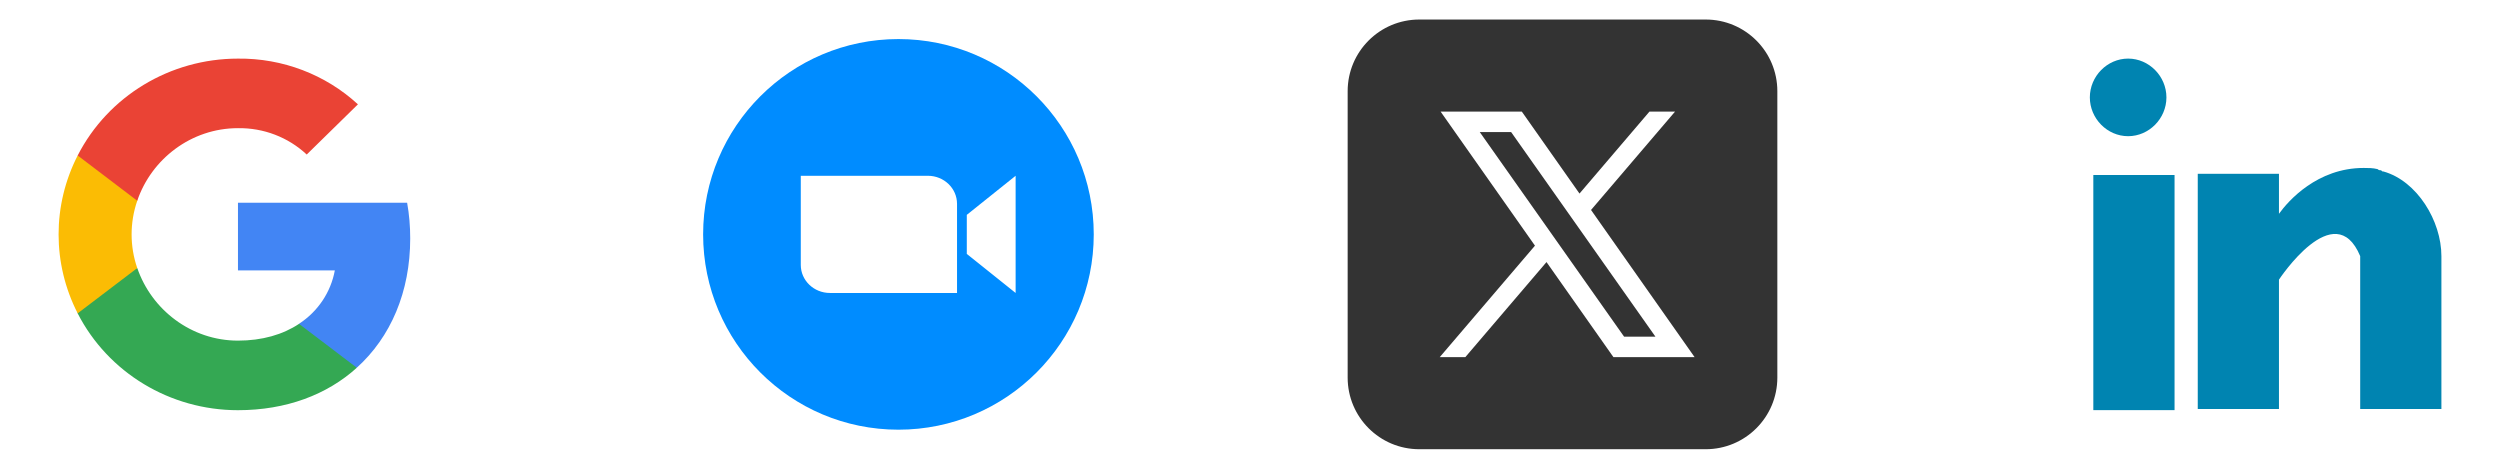 <svg width="128" height="24" viewBox="0 0 128 24" fill="none" xmlns="http://www.w3.org/2000/svg">
<g clip-path="url(#clip0_143_22988)">
<path d="M46 2C51.523 2 56 6.477 56 12C56 17.523 51.523 22 46 22C40.477 22 36 17.523 36 12C36 6.477 40.477 2 46 2ZM41 9V13.565C41 14.357 41.668 15 42.492 15H49V10.435C49 9.643 48.332 9 47.508 9H41ZM49.5 11V13L52 15V9L49.5 11Z" fill="#008CFF"/>
</g>
<path d="M21.003 12.208C21.003 11.596 20.953 10.981 20.845 10.379H12.184V13.845H17.143C16.938 14.962 16.276 15.951 15.308 16.579V18.828H18.267C20.004 17.261 21.003 14.946 21.003 12.208Z" fill="#4285F4"/>
<path d="M12.182 21.002C14.659 21.002 16.747 20.205 18.269 18.829L15.31 16.581C14.486 17.13 13.424 17.44 12.185 17.44C9.79 17.44 7.759 15.856 7.03 13.727H3.977V16.045C5.535 19.084 8.71 21.002 12.182 21.002Z" fill="#34A853"/>
<path d="M7.027 13.725C6.642 12.607 6.642 11.397 7.027 10.279V7.961H3.977C2.674 10.504 2.674 13.5 3.977 16.043L7.027 13.725Z" fill="#FBBC04"/>
<path d="M12.182 6.562C13.491 6.542 14.756 7.025 15.704 7.912L18.326 5.342C16.666 3.814 14.463 2.974 12.182 3.001C8.71 3.001 5.535 4.919 3.977 7.961L7.027 10.279C7.752 8.146 9.786 6.562 12.182 6.562Z" fill="#EA4335"/>
<path d="M107.178 8.96V21H111.337V8.96H107.178ZM122.03 8.779C121.97 8.779 121.97 8.779 121.911 8.719C121.851 8.719 121.792 8.719 121.733 8.659C121.495 8.599 121.257 8.599 121.02 8.599C118.644 8.599 117.158 10.284 116.683 10.947V8.9H112.525V20.94H116.683V14.318C116.683 14.318 119.535 9.983 120.842 13.114C120.842 15.883 120.842 20.94 120.842 20.94H125V13.114C125 11.308 123.752 9.261 122.03 8.779ZM108.96 6.973C110.03 6.973 110.921 6.07 110.921 4.987C110.921 3.903 110.03 3 108.96 3C107.891 3 107 3.903 107 4.987C107 6.07 107.891 6.973 108.96 6.973Z" fill="#0084B1"/>
<path d="M72.667 1C70.642 1 69 2.642 69 4.667V19.333C69 21.358 70.642 23 72.667 23H87.333C89.358 23 91 21.358 91 19.333V4.667C91 2.642 89.358 1 87.333 1H72.667ZM73.759 5.714H77.917L80.87 9.91L84.452 5.714H85.762L81.461 10.75L86.764 18.286H82.608L79.181 13.418L75.024 18.286H73.714L78.59 12.578L73.759 5.714ZM75.764 6.762L83.154 17.238H84.759L77.37 6.762H75.764Z" fill="#333333"/>
<defs>
<clipPath id="clip0_143_22988">
<rect width="20" height="20" fill="white" transform="translate(36 2)"/>
</clipPath>
</defs>
</svg>
